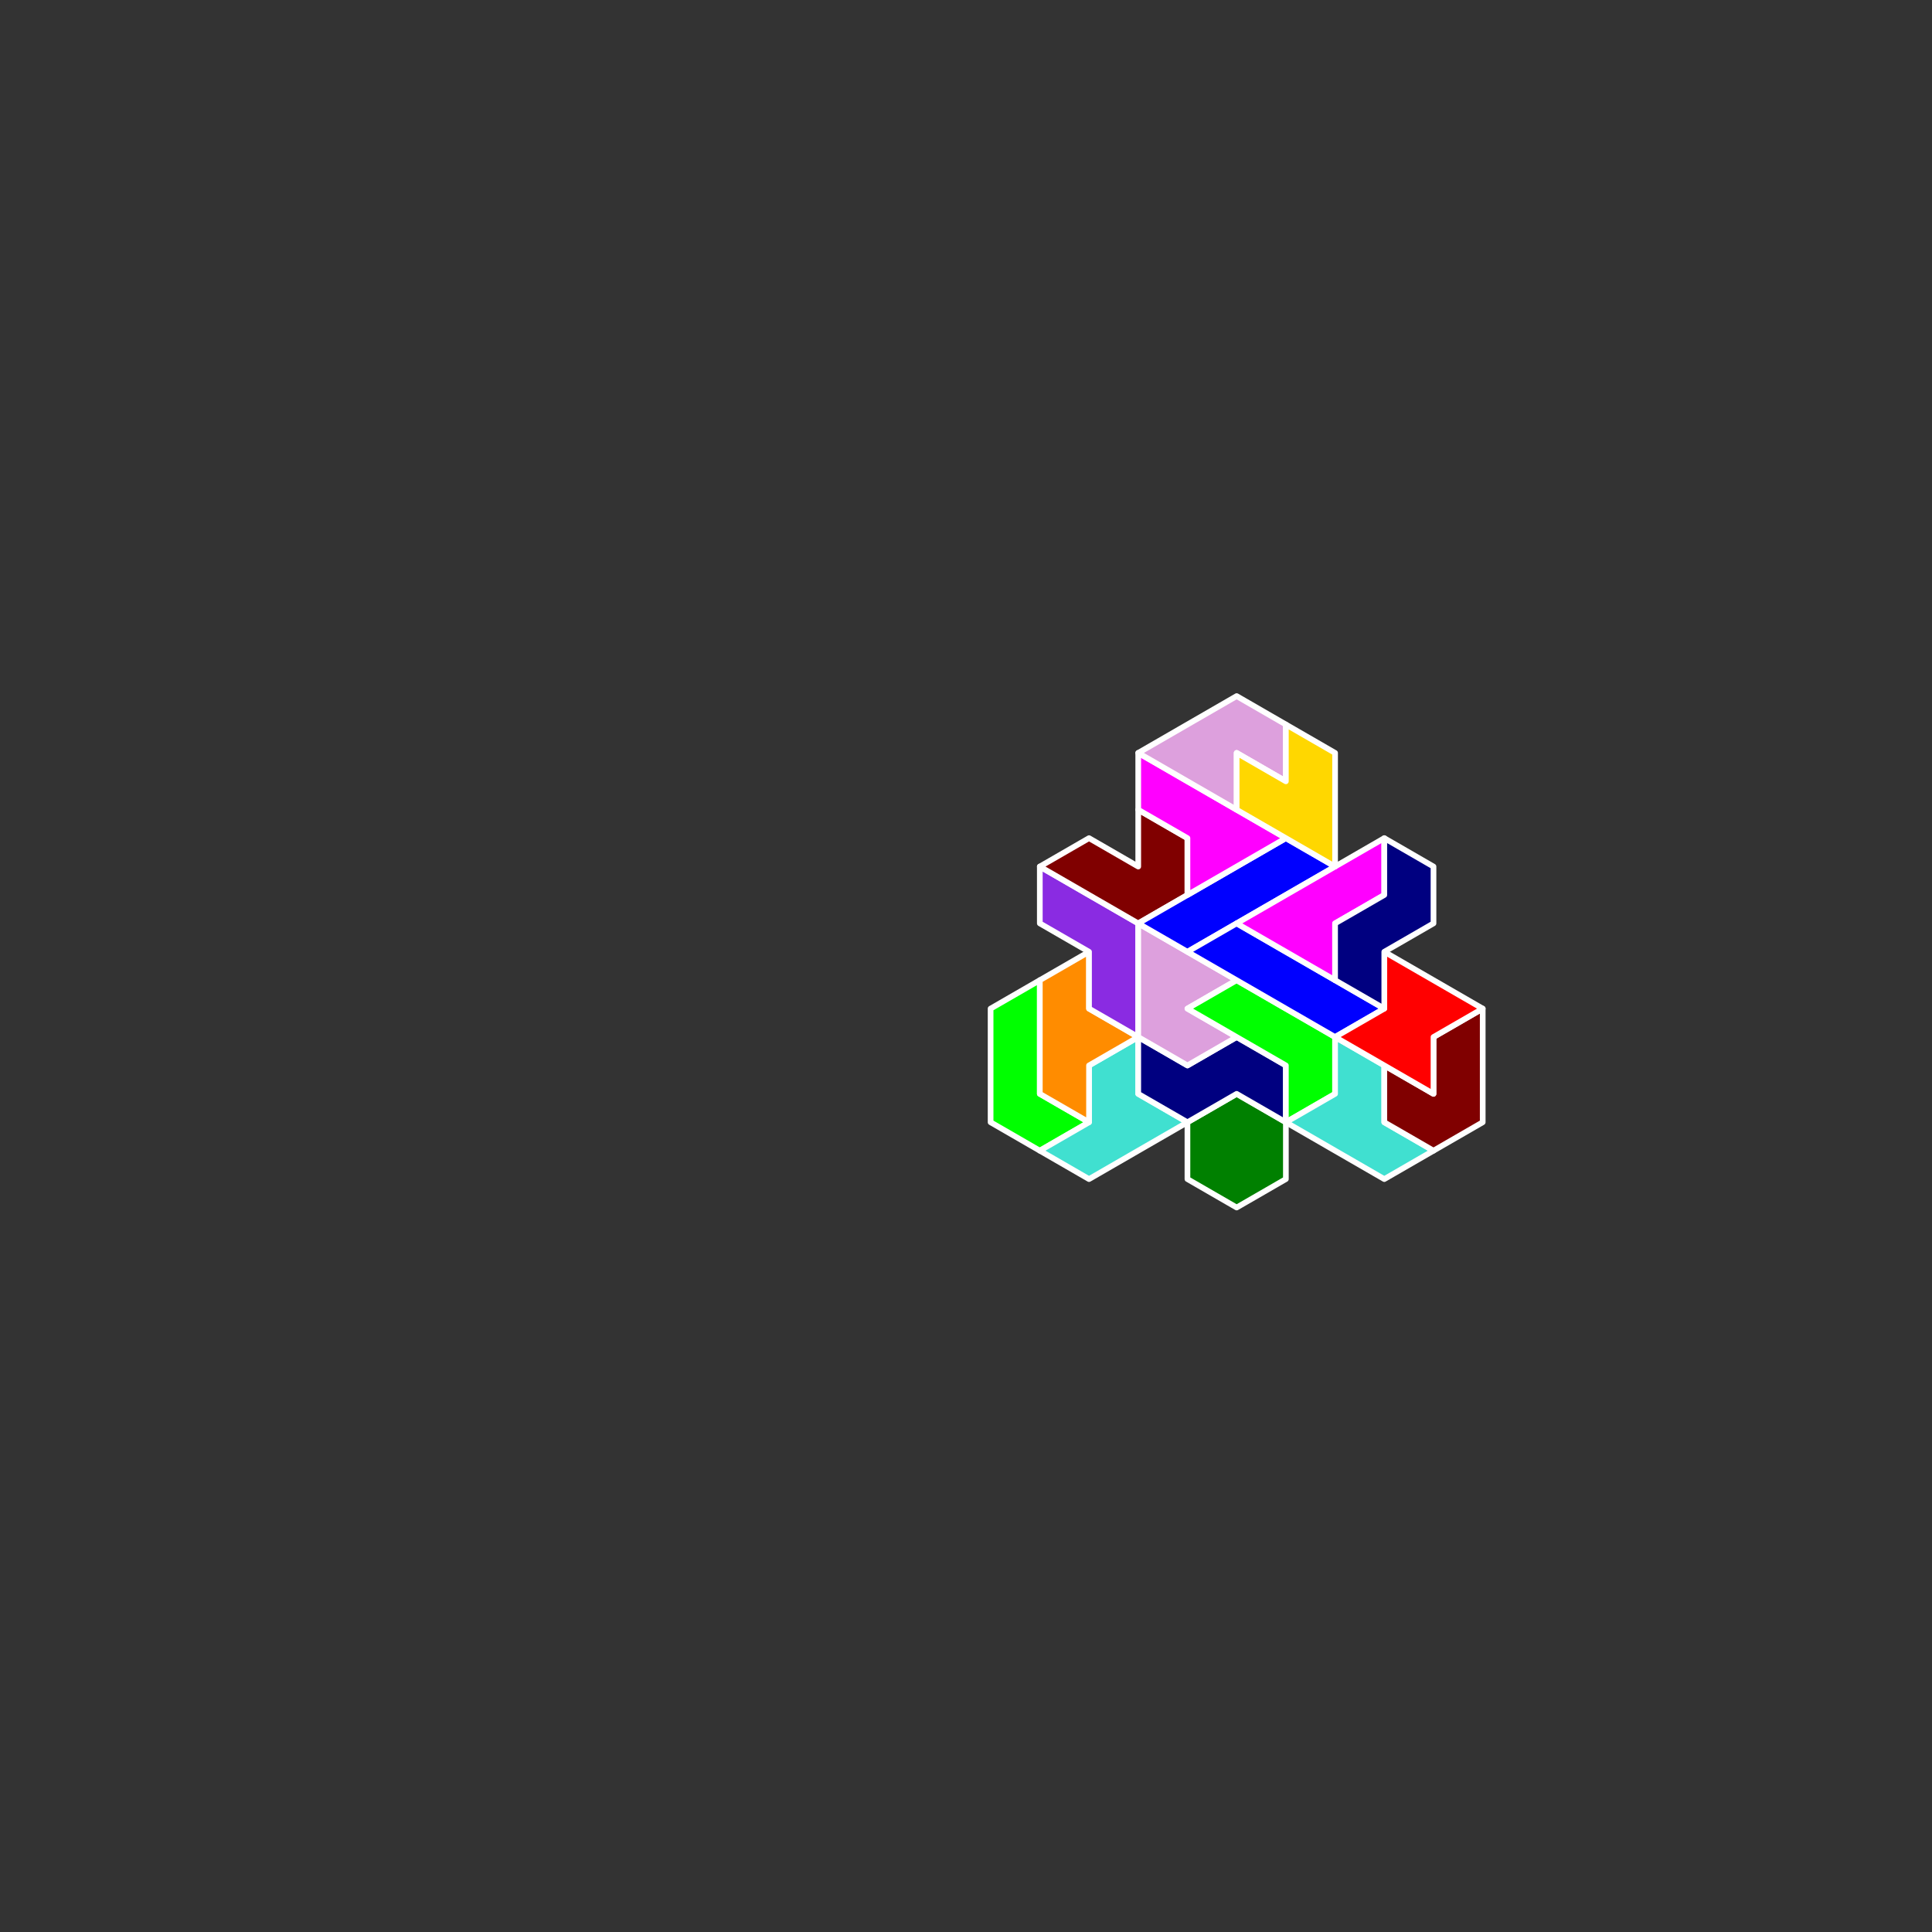 <?xml version="1.0" standalone="no"?>
<!-- Created by Polyform Puzzler (http://puzzler.sourceforge.net/) -->
<svg width="340.000" height="340.000"
     viewBox="0 0 340.000 340.000"
     xmlns="http://www.w3.org/2000/svg"
     xmlns:xlink="http://www.w3.org/1999/xlink">
<rect x="0" y="0" width="340.000" height="340.000" fill="#333333" stroke="none"/>
<g transform="translate(170.000,85.000) rotate(30)">
<polygon fill="lime" stroke="white"
         stroke-width="1" stroke-linejoin="round"
         points="55.000,86.603 60.000,95.263 70.000,95.263 75.000,86.603 65.000,86.603 55.000,69.282 50.000,77.942">
<desc>J6</desc>
</polygon>
<polygon fill="turquoise" stroke="white"
         stroke-width="1" stroke-linejoin="round"
         points="70.000,95.263 80.000,95.263 90.000,77.942 80.000,77.942 75.000,69.282 70.000,77.942 75.000,86.603">
<desc>h6</desc>
</polygon>
<polygon fill="darkorange" stroke="white"
         stroke-width="1" stroke-linejoin="round"
         points="60.000,77.942 65.000,86.603 75.000,86.603 70.000,77.942 75.000,69.282 65.000,69.282 60.000,60.622 55.000,69.282">
<desc>E6</desc>
</polygon>
<polygon fill="green" stroke="white"
         stroke-width="1" stroke-linejoin="round"
         points="90.000,77.942 95.000,86.603 105.000,86.603 110.000,77.942 105.000,69.282 95.000,69.282">
<desc>O6</desc>
</polygon>
<polygon fill="navy" stroke="white"
         stroke-width="1" stroke-linejoin="round"
         points="75.000,69.282 80.000,77.942 90.000,77.942 95.000,69.282 105.000,69.282 100.000,60.622 90.000,60.622 85.000,69.282">
<desc>s6</desc>
</polygon>
<polygon fill="blueviolet" stroke="white"
         stroke-width="1" stroke-linejoin="round"
         points="60.000,60.622 65.000,69.282 75.000,69.282 65.000,51.962 45.000,51.962 50.000,60.622">
<desc>C6</desc>
</polygon>
<polygon fill="plum" stroke="white"
         stroke-width="1" stroke-linejoin="round"
         points="70.000,60.622 75.000,69.282 85.000,69.282 90.000,60.622 80.000,60.622 85.000,51.962 65.000,51.962">
<desc>F6</desc>
</polygon>
<polygon fill="lime" stroke="white"
         stroke-width="1" stroke-linejoin="round"
         points="100.000,60.622 105.000,69.282 110.000,60.622 105.000,51.962 85.000,51.962 80.000,60.622">
<desc>j6</desc>
</polygon>
<polygon fill="turquoise" stroke="white"
         stroke-width="1" stroke-linejoin="round"
         points="105.000,69.282 125.000,69.282 130.000,60.622 120.000,60.622 115.000,51.962 105.000,51.962 110.000,60.622">
<desc>H6</desc>
</polygon>
<polygon fill="maroon" stroke="white"
         stroke-width="1" stroke-linejoin="round"
         points="115.000,51.962 120.000,60.622 130.000,60.622 135.000,51.962 125.000,34.641 120.000,43.301 125.000,51.962">
<desc>g6</desc>
</polygon>
<polygon fill="maroon" stroke="white"
         stroke-width="1" stroke-linejoin="round"
         points="45.000,51.962 65.000,51.962 70.000,43.301 65.000,34.641 55.000,34.641 60.000,43.301 50.000,43.301">
<desc>G6</desc>
</polygon>
<polygon fill="blue" stroke="white"
         stroke-width="1" stroke-linejoin="round"
         points="65.000,51.962 75.000,51.962 90.000,25.981 80.000,25.981">
<desc>i6</desc>
</polygon>
<polygon fill="blue" stroke="white"
         stroke-width="1" stroke-linejoin="round"
         points="75.000,51.962 105.000,51.962 110.000,43.301 80.000,43.301">
<desc>I6</desc>
</polygon>
<polygon fill="red" stroke="white"
         stroke-width="1" stroke-linejoin="round"
         points="105.000,51.962 125.000,51.962 120.000,43.301 125.000,34.641 105.000,34.641 110.000,43.301">
<desc>X6</desc>
</polygon>
<polygon fill="magenta" stroke="white"
         stroke-width="1" stroke-linejoin="round"
         points="65.000,34.641 70.000,43.301 80.000,25.981 50.000,25.981 55.000,34.641">
<desc>p6</desc>
</polygon>
<polygon fill="magenta" stroke="white"
         stroke-width="1" stroke-linejoin="round"
         points="80.000,43.301 100.000,43.301 95.000,34.641 100.000,25.981 95.000,17.321">
<desc>P6</desc>
</polygon>
<polygon fill="navy" stroke="white"
         stroke-width="1" stroke-linejoin="round"
         points="95.000,34.641 100.000,43.301 110.000,43.301 105.000,34.641 110.000,25.981 105.000,17.321 95.000,17.321 100.000,25.981">
<desc>S6</desc>
</polygon>
<polygon fill="plum" stroke="white"
         stroke-width="1" stroke-linejoin="round"
         points="50.000,25.981 70.000,25.981 65.000,17.321 75.000,17.321 70.000,8.660 60.000,8.660">
<desc>f6</desc>
</polygon>
<polygon fill="gold" stroke="white"
         stroke-width="1" stroke-linejoin="round"
         points="65.000,17.321 70.000,25.981 90.000,25.981 80.000,8.660 70.000,8.660 75.000,17.321">
<desc>V6</desc>
</polygon>
</g>
</svg>
